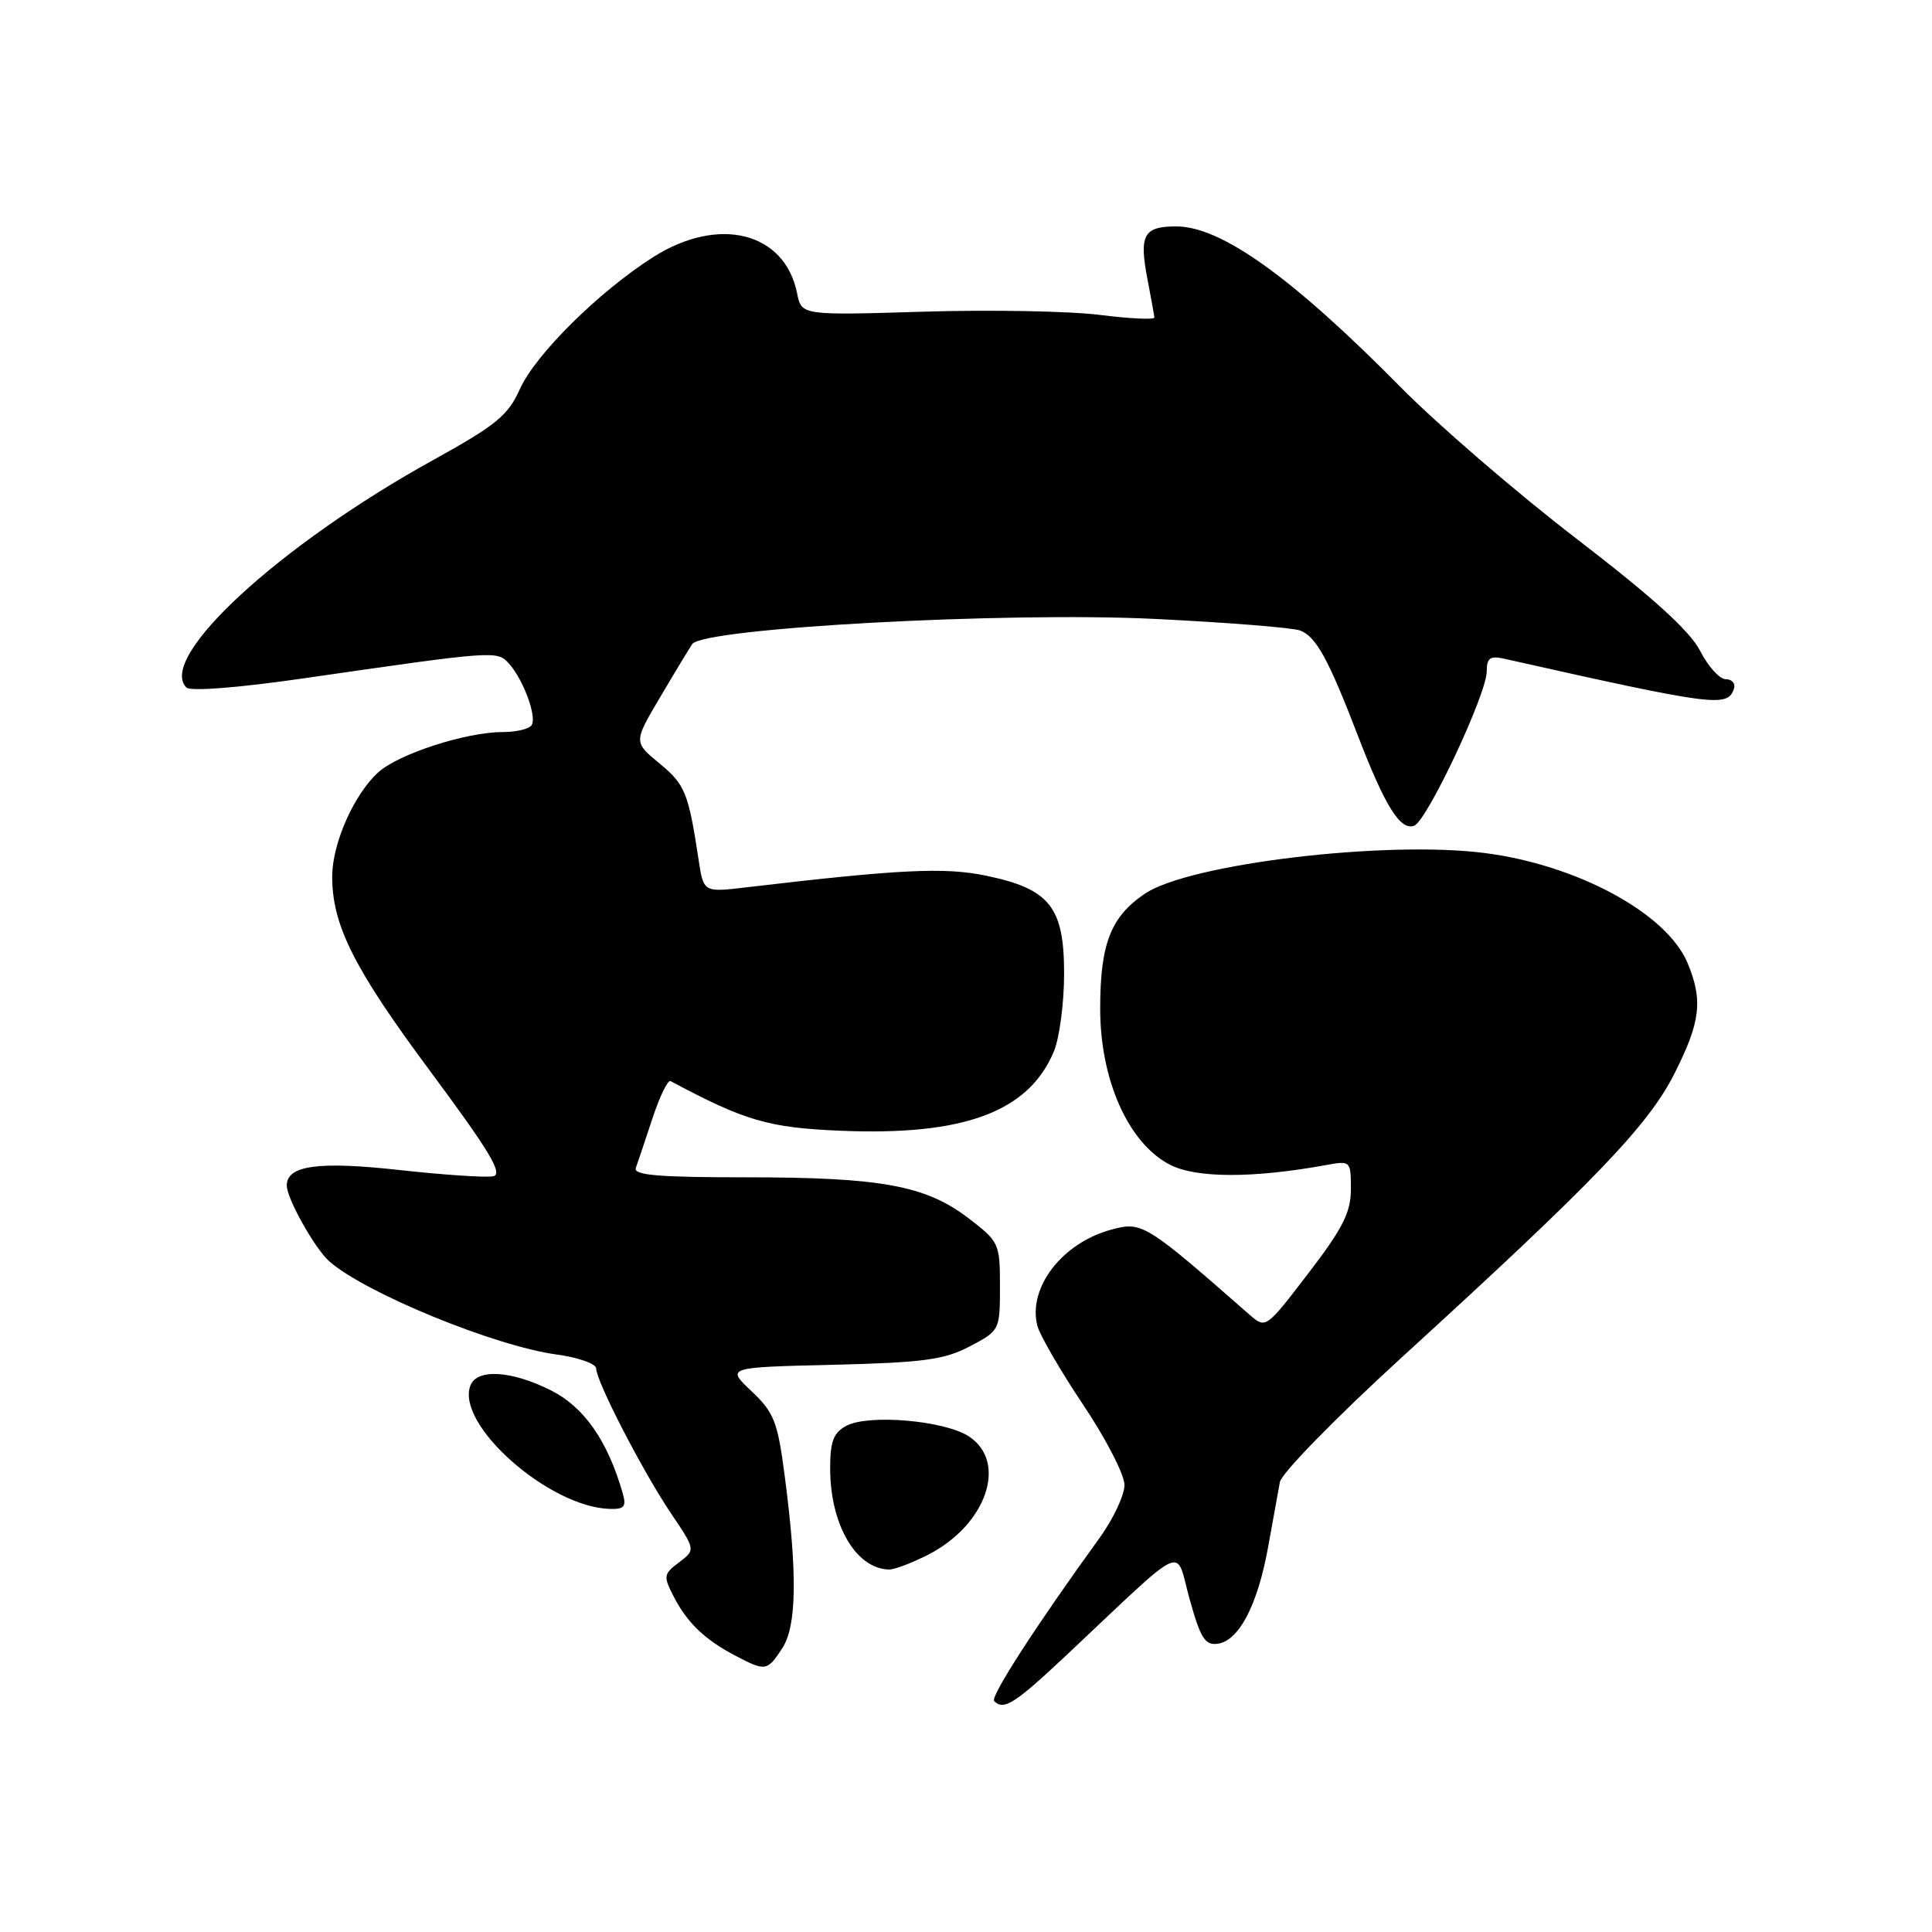 <?xml version="1.0" encoding="UTF-8" standalone="no"?>
<!DOCTYPE svg PUBLIC "-//W3C//DTD SVG 1.1//EN" "http://www.w3.org/Graphics/SVG/1.1/DTD/svg11.dtd" >
<svg xmlns="http://www.w3.org/2000/svg" xmlns:xlink="http://www.w3.org/1999/xlink" version="1.1" viewBox="0 0 256 256">
 <g >
 <path fill="currentColor"
d=" M 141.35 219.28 C 157.62 203.98 155.67 204.86 157.63 211.89 C 159.08 217.10 159.68 218.05 161.38 217.80 C 164.19 217.38 166.64 212.67 168.03 205.00 C 168.68 201.43 169.38 197.55 169.59 196.38 C 169.80 195.22 177.02 187.83 185.72 179.88 C 211.35 156.48 218.39 149.15 221.87 142.26 C 225.34 135.39 225.67 132.55 223.61 127.60 C 220.85 121.01 208.97 114.58 196.65 113.02 C 183.51 111.35 157.58 114.46 151.72 118.41 C 147.18 121.46 145.78 125.06 145.78 133.65 C 145.78 143.10 149.51 151.47 155.00 154.32 C 158.48 156.13 166.03 156.14 175.75 154.37 C 178.95 153.78 179.00 153.83 179.00 157.57 C 179.00 160.64 177.93 162.76 173.36 168.72 C 167.76 176.04 167.71 176.07 165.61 174.24 C 151.77 162.10 151.34 161.83 147.26 162.93 C 140.75 164.68 136.18 170.61 137.45 175.65 C 137.76 176.88 140.48 181.58 143.50 186.10 C 146.53 190.61 149.00 195.41 149.00 196.77 C 149.00 198.12 147.49 201.32 145.64 203.87 C 137.35 215.30 131.18 224.85 131.73 225.40 C 133.01 226.68 134.43 225.78 141.35 219.28 Z  M 103.65 218.41 C 105.58 215.46 105.68 208.53 103.97 195.50 C 103.04 188.37 102.56 187.16 99.58 184.34 C 96.23 181.18 96.23 181.18 110.36 180.84 C 122.36 180.55 125.11 180.18 128.50 178.40 C 132.47 176.32 132.50 176.26 132.50 170.45 C 132.50 164.75 132.39 164.52 128.29 161.39 C 122.64 157.08 116.74 156.00 98.84 156.00 C 87.22 156.00 83.89 155.72 84.25 154.75 C 84.50 154.06 85.49 151.11 86.45 148.20 C 87.41 145.28 88.49 143.06 88.85 143.25 C 98.74 148.53 101.81 149.43 111.41 149.83 C 127.73 150.51 136.29 147.33 139.64 139.33 C 140.39 137.53 141.00 132.88 141.00 128.99 C 141.00 120.17 139.09 117.78 130.64 116.03 C 125.16 114.89 119.23 115.18 98.86 117.58 C 93.22 118.25 93.22 118.25 92.56 113.87 C 91.22 105.04 90.78 103.96 87.40 101.17 C 83.95 98.33 83.95 98.33 87.45 92.42 C 89.37 89.16 91.30 85.98 91.72 85.35 C 93.15 83.22 133.24 81.04 153.00 82.01 C 162.62 82.48 171.30 83.17 172.29 83.55 C 174.40 84.37 176.02 87.32 179.97 97.59 C 183.55 106.89 185.57 110.10 187.39 109.41 C 189.10 108.75 197.00 91.96 197.00 88.96 C 197.00 87.20 197.45 86.87 199.25 87.27 C 227.27 93.56 228.92 93.77 229.76 91.25 C 229.98 90.56 229.50 90.00 228.68 90.00 C 227.86 90.00 226.33 88.31 225.28 86.25 C 223.94 83.62 219.04 79.18 208.93 71.41 C 200.99 65.32 190.45 56.23 185.50 51.21 C 171.18 36.71 161.81 30.01 155.86 30.00 C 151.52 30.00 150.91 31.13 152.06 37.07 C 152.53 39.51 152.93 41.76 152.96 42.07 C 152.98 42.38 149.74 42.23 145.75 41.73 C 141.76 41.22 131.23 41.03 122.35 41.30 C 106.21 41.79 106.21 41.79 105.62 38.87 C 104.00 30.76 95.26 28.55 86.58 34.05 C 79.40 38.60 70.94 46.97 68.89 51.55 C 67.33 55.04 65.74 56.34 57.50 60.90 C 37.01 72.21 20.77 87.17 24.70 91.10 C 25.23 91.63 31.52 91.14 40.05 89.91 C 65.71 86.20 65.87 86.19 67.44 87.93 C 69.34 90.03 71.15 94.94 70.45 96.08 C 70.14 96.59 68.42 97.00 66.62 97.00 C 61.76 97.00 52.83 99.89 50.12 102.34 C 46.92 105.24 44.05 111.70 44.02 116.07 C 43.98 122.54 46.89 128.34 57.05 142.00 C 64.90 152.58 66.70 155.58 65.35 155.86 C 64.40 156.06 58.80 155.68 52.89 155.03 C 42.19 153.85 38.00 154.42 38.00 157.08 C 38.00 158.82 41.71 165.43 43.64 167.14 C 48.42 171.34 65.56 178.37 73.75 179.48 C 76.64 179.87 79.00 180.71 79.00 181.34 C 79.01 183.05 85.17 194.97 88.91 200.53 C 92.17 205.36 92.17 205.36 89.98 207.02 C 87.91 208.57 87.87 208.85 89.29 211.59 C 91.08 215.06 93.44 217.30 97.50 219.42 C 101.44 221.48 101.66 221.44 103.65 218.41 Z  M 122.96 206.02 C 130.71 202.07 133.58 193.74 128.38 190.33 C 125.16 188.22 115.08 187.35 112.14 188.93 C 110.44 189.83 110.00 191.00 110.00 194.57 C 110.00 202.01 113.41 207.87 117.79 207.97 C 118.50 207.99 120.82 207.11 122.96 206.02 Z  M 82.48 197.75 C 80.50 190.89 77.38 186.44 73.04 184.25 C 67.79 181.60 63.20 181.32 62.33 183.59 C 60.35 188.75 72.75 199.72 80.82 199.94 C 82.76 199.99 83.03 199.63 82.48 197.75 Z "/>
</g>
</svg>